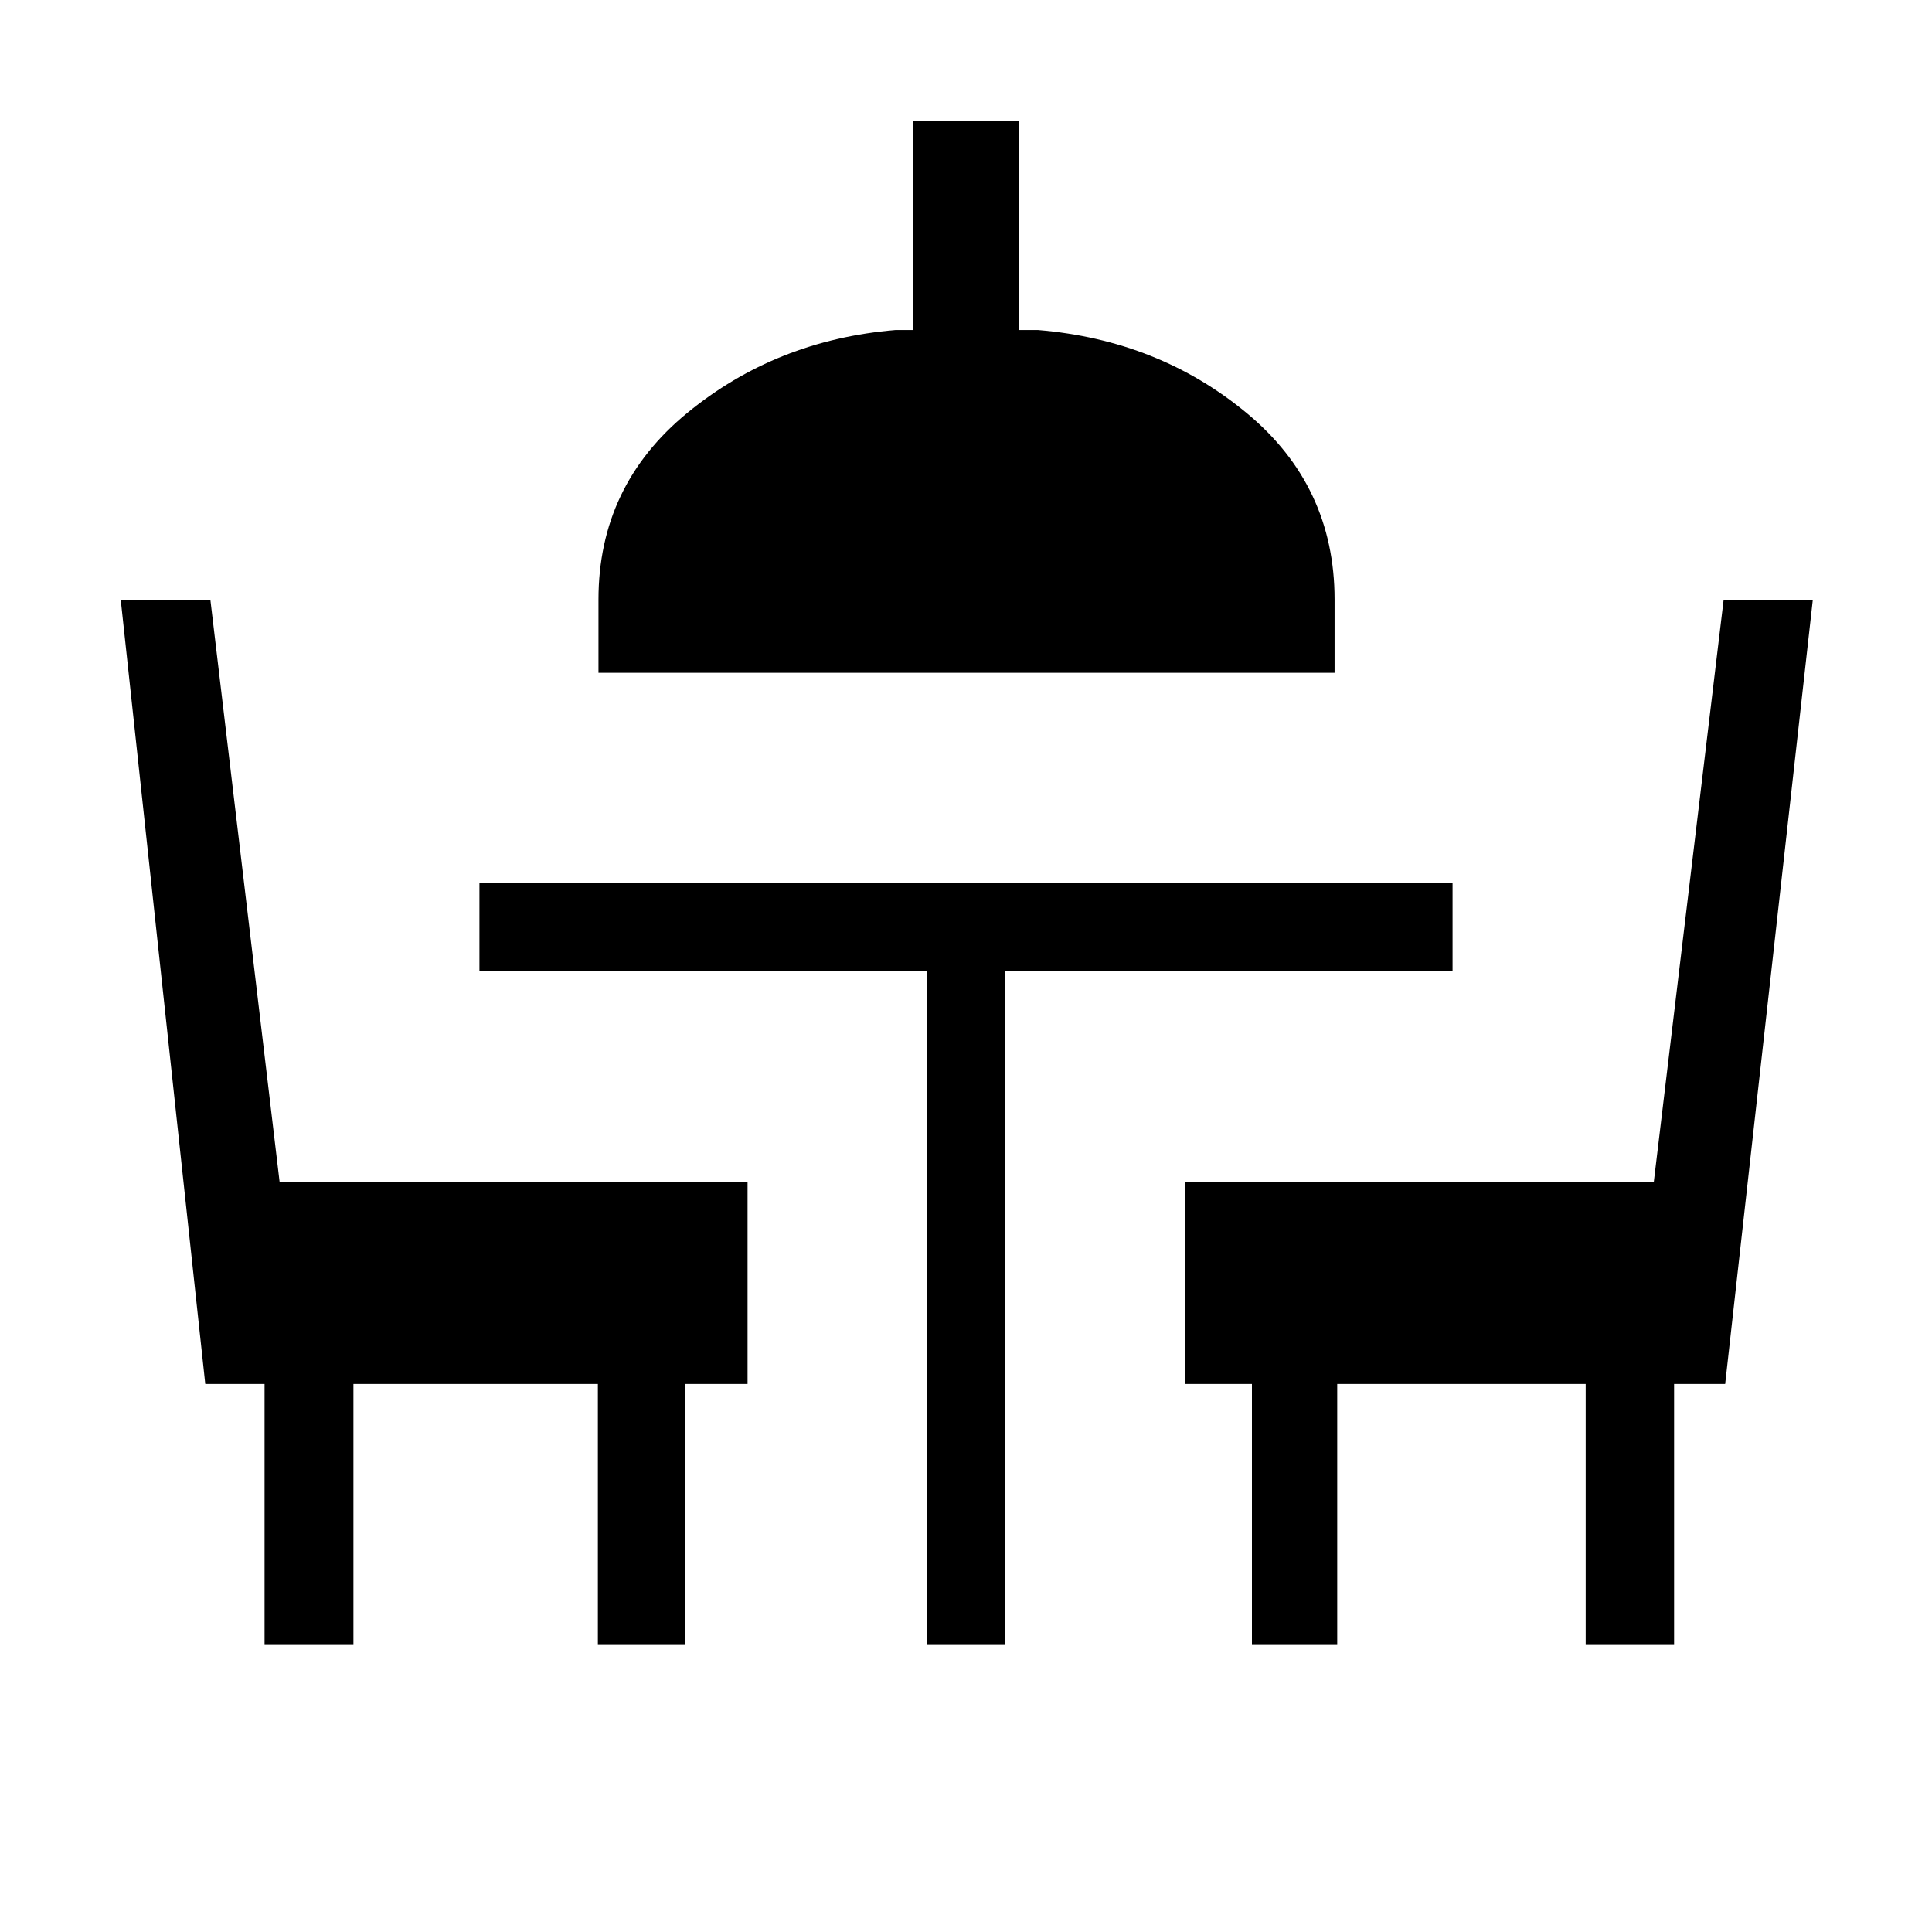 <svg xmlns="http://www.w3.org/2000/svg" height="48" viewBox="0 -960 960 960" width="48"><path d="M131.46-143v-129.31H102L60-661.92h44.54l34.4 289.23h232.52v100.38h-31V-143h-43.38v-129.31H175.62V-143h-44.16Zm329.16 0v-334.31H238.23v-43.77h483.54v43.77H499.38V-143h-38.76Zm161.46 0v-129.31h-33.31v-100.38h233l34.69-289.23h44.31l-43.54 389.61h-25.38V-143h-43.93v-129.31H664.46V-143h-42.38Zm-324.7-482.69v-36.39q0-56.52 44.09-92.72Q385.55-791 444.92-796h8.7v-104h52.76v104h9.47q59.84 5 103.57 41.2 43.73 36.2 43.73 92.72v36.39H297.38Z"/></svg>